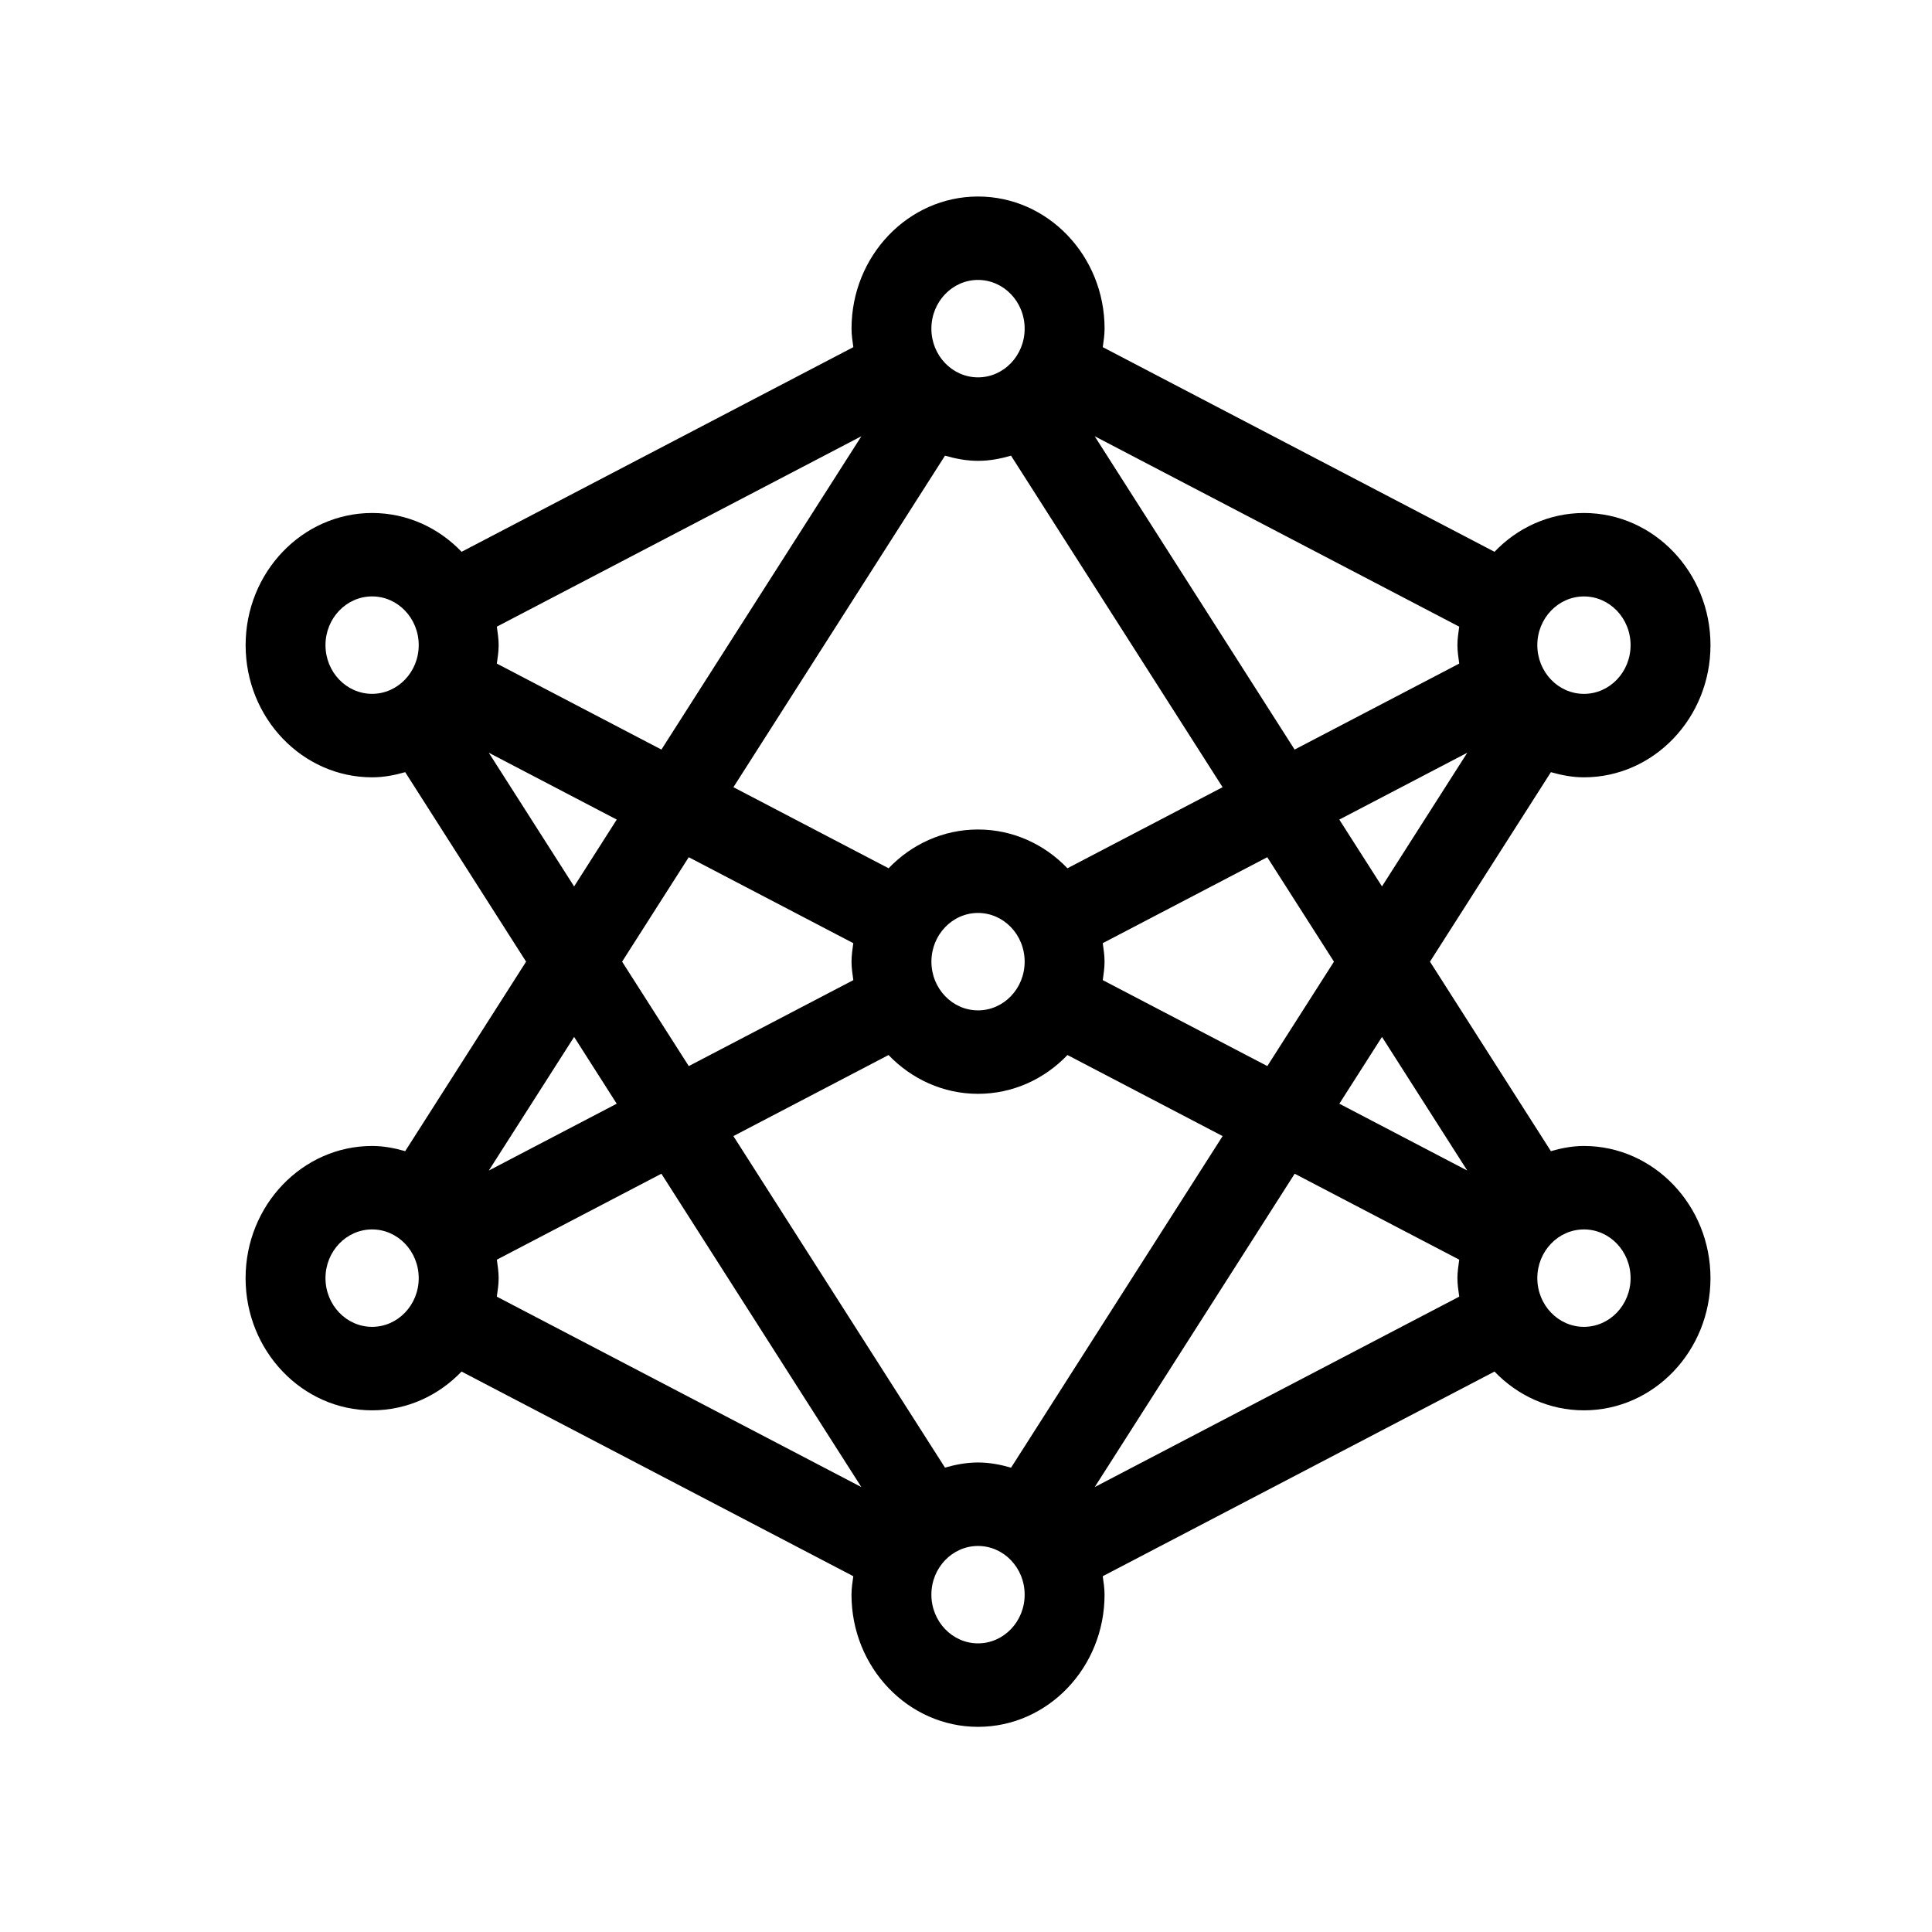 <svg xmlns="http://www.w3.org/2000/svg" xmlns:xlink="http://www.w3.org/1999/xlink" version="1.1" style="" xml:space="preserve" width="64.13" height="64.13"><rect id="backgroundrect" width="100%" height="100%" x="0" y="0" fill="none" stroke="none" class="" style=""/><g class="currentLayer" style=""><title>Layer 1</title><path d="M52.577,38.039 c-0.382,0 -0.745,0.07 -1.097,0.172 L47.466,31.921 l4.014,-6.29 c0.352,0.1 0.715,0.171 1.097,0.171 c2.315,0 4.2,-1.968 4.2,-4.387 s-1.884,-4.387 -4.2,-4.387 c-1.159,0 -2.209,0.492 -2.969,1.288 l-13.003,-6.793 c0.027,-0.202 0.06,-0.403 0.06,-0.613 c0,-2.419 -1.884,-4.387 -4.2,-4.387 s-4.2,1.968 -4.2,4.387 c0,0.21 0.032,0.411 0.06,0.613 l-13.003,6.793 c-0.761,-0.796 -1.811,-1.288 -2.969,-1.288 c-2.315,0 -4.2,1.968 -4.2,4.387 s1.884,4.387 4.2,4.387 c0.382,0 0.745,-0.071 1.097,-0.171 L17.463,31.921 l-4.013,6.29 c-0.352,-0.101 -0.715,-0.172 -1.098,-0.172 c-2.315,0 -4.2,1.968 -4.2,4.387 S10.036,46.814 12.352,46.814 c1.158,0 2.208,-0.492 2.968,-1.287 l13.004,6.793 c-0.028,0.202 -0.06,0.403 -0.06,0.613 c0,2.419 1.884,4.387 4.2,4.387 s4.2,-1.968 4.2,-4.387 c0,-0.21 -0.032,-0.411 -0.06,-0.613 l13.004,-6.793 C50.369,46.321 51.419,46.814 52.577,46.814 c2.315,0 4.2,-1.968 4.2,-4.387 S54.892,38.039 52.577,38.039 zM48.704,38.855 l-4.246,-2.219 l1.415,-2.217 L48.704,38.855 zM33.561,48.717 C33.21,48.616 32.846,48.545 32.464,48.545 s-0.745,0.07 -1.097,0.17 l-7.023,-11.004 l5.15,-2.691 C30.256,35.816 31.306,36.308 32.464,36.308 s2.209,-0.492 2.969,-1.288 l5.15,2.691 L33.561,48.717 zM31.368,15.125 C31.72,15.226 32.083,15.297 32.464,15.297 s0.745,-0.07 1.096,-0.171 l7.022,11.004 l-5.15,2.691 C34.672,28.026 33.622,27.534 32.464,27.534 s-2.208,0.492 -2.968,1.287 l-5.151,-2.691 L31.368,15.125 zM34.012,31.921 c0,0.892 -0.694,1.617 -1.548,1.617 S30.917,32.812 30.917,31.921 S31.611,30.304 32.464,30.304 S34.012,31.029 34.012,31.921 zM28.324,31.307 C28.296,31.509 28.265,31.711 28.265,31.921 c0,0.21 0.032,0.411 0.06,0.613 l-5.462,2.853 L20.65,31.921 l2.212,-3.467 L28.324,31.307 zM36.605,32.534 C36.632,32.332 36.664,32.131 36.664,31.921 c0,-0.21 -0.032,-0.412 -0.06,-0.614 l5.461,-2.853 L44.279,31.921 l-2.212,3.466 L36.605,32.534 zM44.456,27.205 l4.248,-2.219 l-2.831,4.437 L44.456,27.205 zM52.577,19.798 c0.853,0 1.548,0.725 1.548,1.617 s-0.694,1.617 -1.548,1.617 S51.029,22.306 51.029,21.414 S51.724,19.798 52.577,19.798 zM48.437,22.027 l-5.464,2.854 l-6.637,-10.401 l12.1,6.321 C48.41,21.004 48.377,21.205 48.377,21.414 S48.41,21.825 48.437,22.027 zM32.464,9.292 c0.853,0 1.548,0.725 1.548,1.617 S33.318,12.526 32.464,12.526 s-1.548,-0.725 -1.548,-1.617 S31.611,9.292 32.464,9.292 zM28.593,14.48 L21.955,24.881 l-5.463,-2.854 C16.52,21.825 16.552,21.624 16.552,21.414 s-0.032,-0.411 -0.06,-0.613 L28.593,14.48 zM10.804,21.414 c0,-0.892 0.694,-1.617 1.548,-1.617 S13.899,20.523 13.899,21.414 s-0.694,1.617 -1.548,1.617 S10.804,22.306 10.804,21.414 zM16.225,24.986 l4.247,2.219 l-1.415,2.219 L16.225,24.986 zM20.471,36.636 l-4.246,2.219 l2.832,-4.436 L20.471,36.636 zM12.352,44.043 c-0.853,0 -1.548,-0.725 -1.548,-1.617 s0.694,-1.617 1.548,-1.617 S13.899,41.535 13.899,42.426 S13.205,44.043 12.352,44.043 zM16.492,41.813 l5.462,-2.853 l6.637,10.401 l-12.1,-6.321 C16.52,42.837 16.552,42.636 16.552,42.426 S16.52,42.015 16.492,41.813 zM32.464,54.549 c-0.853,0 -1.548,-0.725 -1.548,-1.617 S31.611,51.316 32.464,51.316 s1.548,0.725 1.548,1.617 S33.318,54.549 32.464,54.549 zM36.338,49.361 l6.637,-10.401 l5.462,2.853 C48.41,42.015 48.377,42.216 48.377,42.426 s0.032,0.411 0.06,0.614 L36.338,49.361 zM52.577,44.043 C51.724,44.043 51.029,43.318 51.029,42.426 s0.694,-1.617 1.548,-1.617 s1.548,0.725 1.548,1.617 S53.43,44.043 52.577,44.043 z" id="svg_1" class=""/></g></svg>